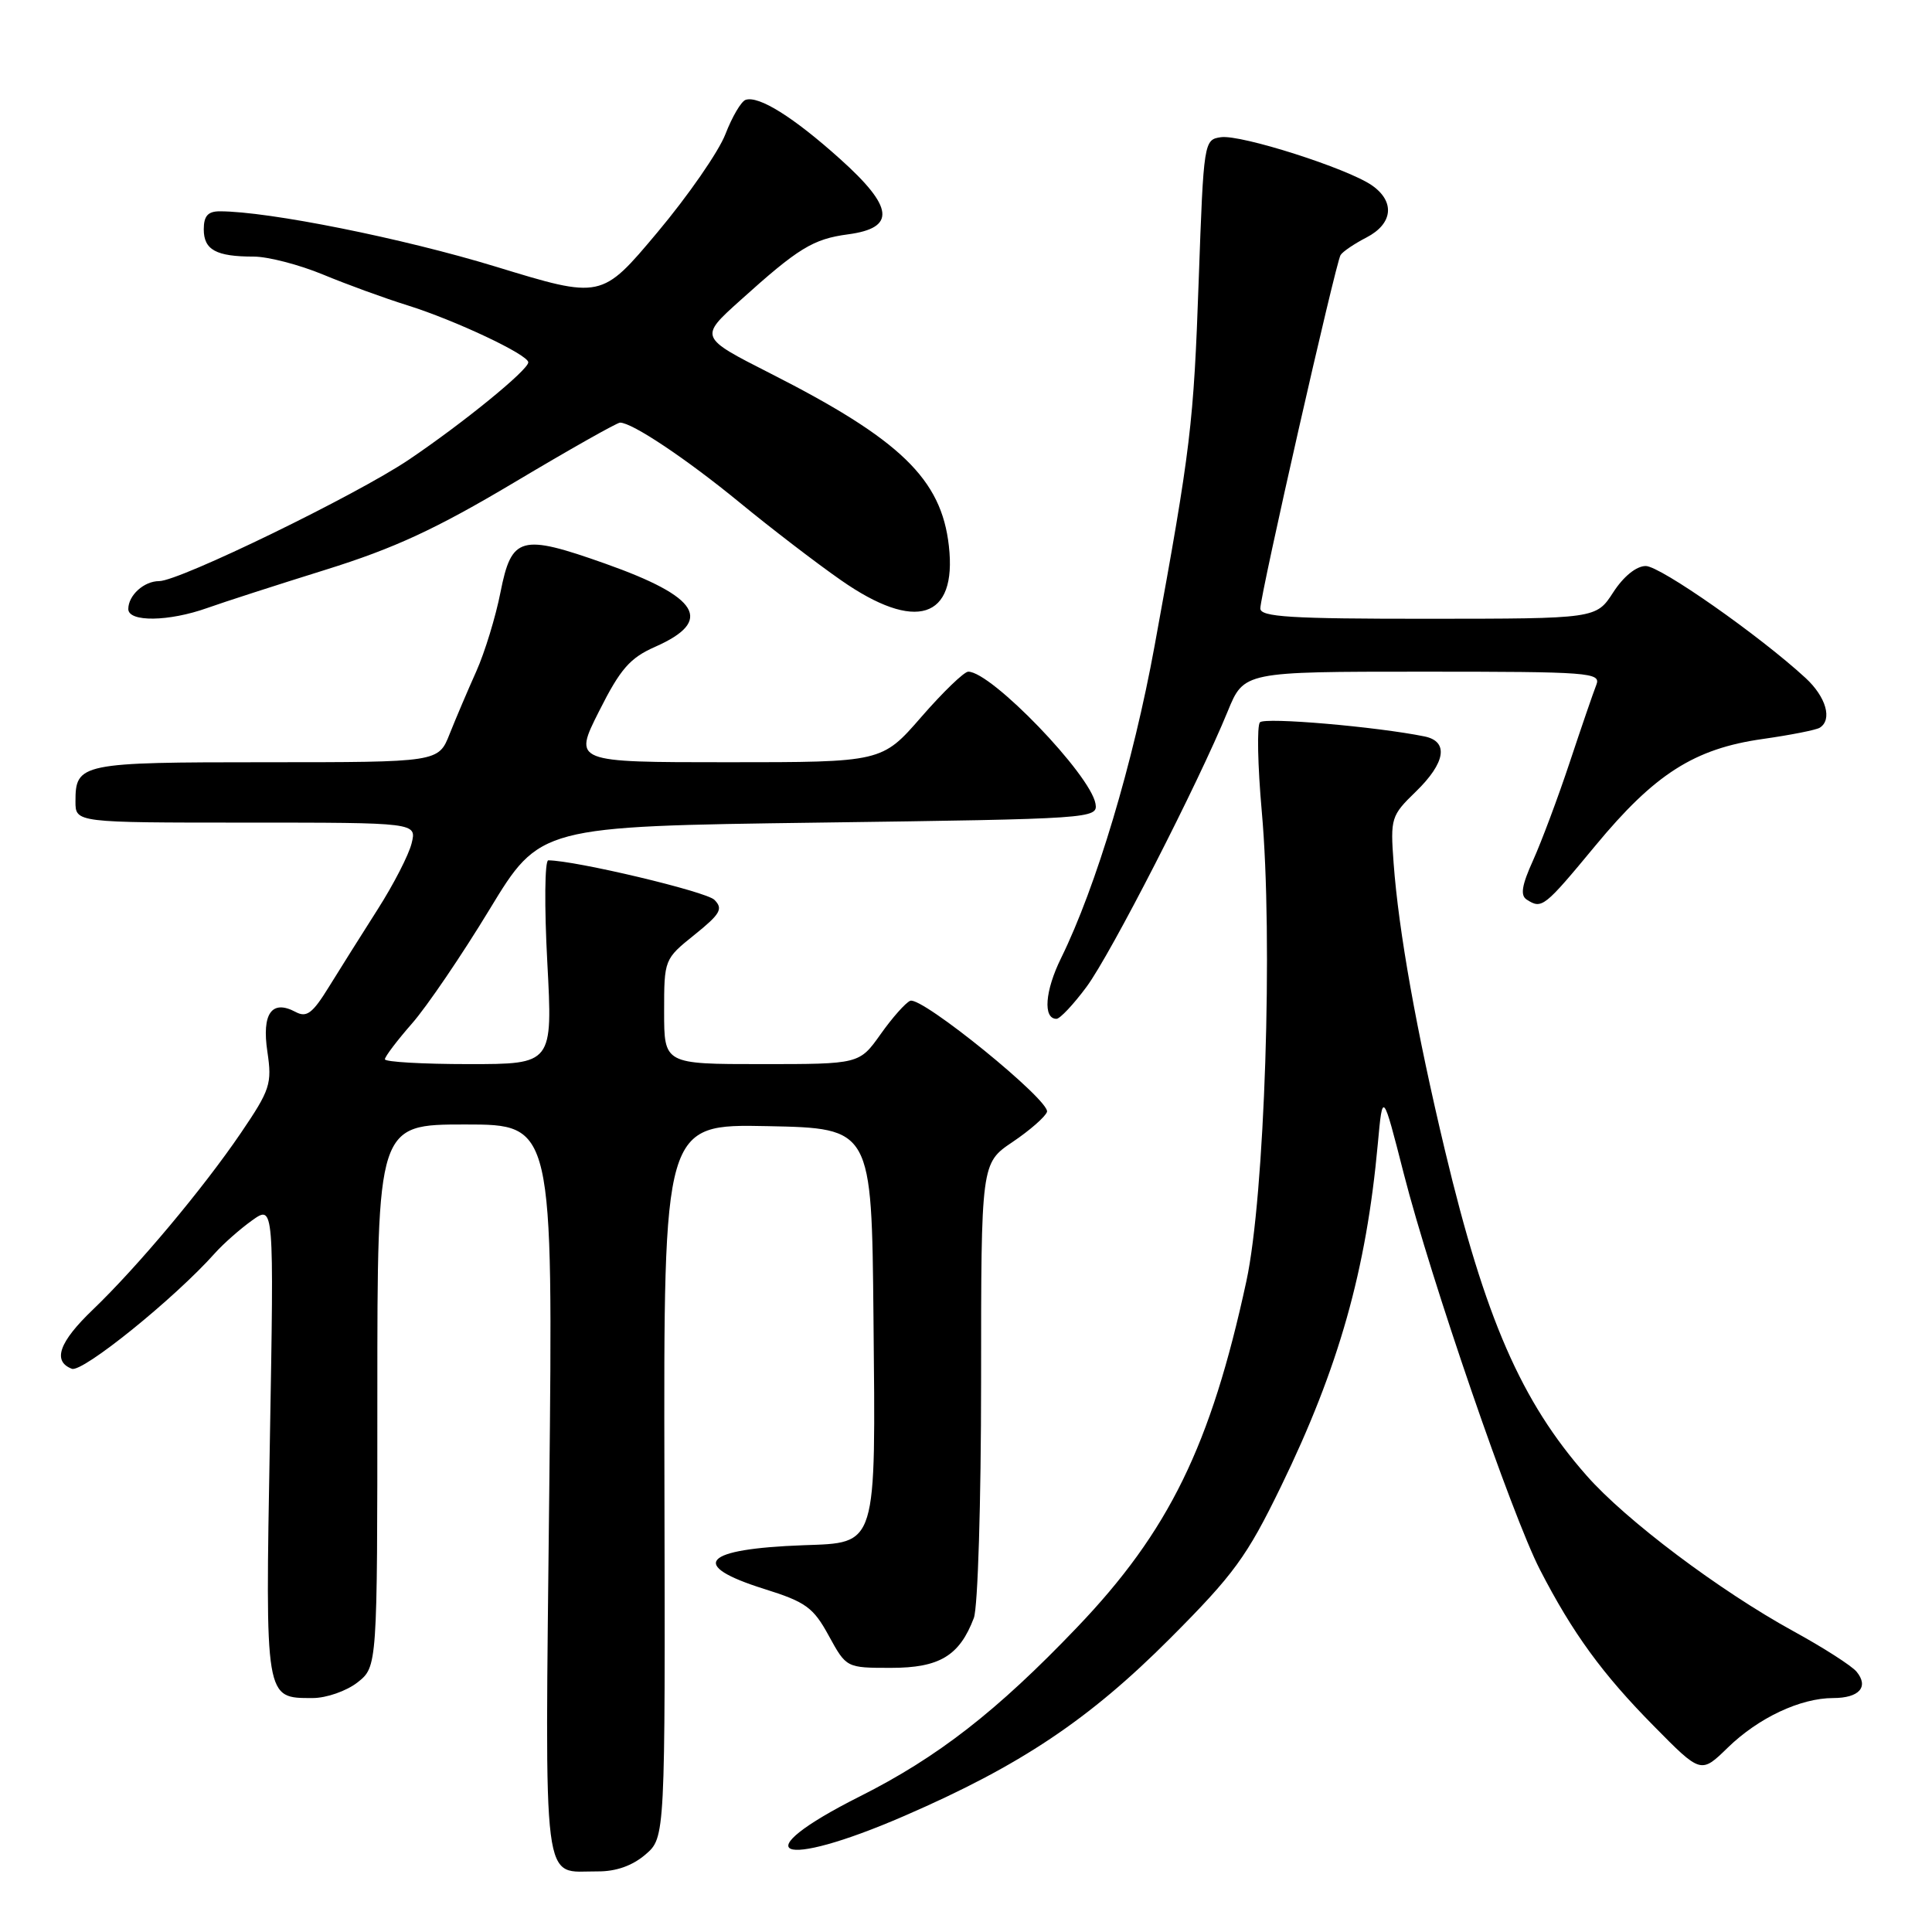 <?xml version="1.0" encoding="UTF-8" standalone="no"?>
<!DOCTYPE svg PUBLIC "-//W3C//DTD SVG 1.1//EN" "http://www.w3.org/Graphics/SVG/1.1/DTD/svg11.dtd" >
<svg xmlns="http://www.w3.org/2000/svg" xmlns:xlink="http://www.w3.org/1999/xlink" version="1.1" viewBox="0 0 256 256">
 <g >
 <path fill="currentColor"
d=" M 85.52 245.74 C 88.15 243.48 88.15 243.48 88.04 196.21 C 87.93 148.94 87.93 148.94 101.72 149.22 C 115.50 149.50 115.50 149.50 115.74 174.50 C 116.04 205.18 116.28 204.40 106.47 204.75 C 93.10 205.24 91.17 207.37 101.25 210.54 C 106.78 212.27 107.77 212.99 109.82 216.75 C 112.15 221.00 112.15 221.00 118.07 221.00 C 124.49 221.00 127.14 219.40 129.04 214.39 C 129.57 212.99 130.00 199.03 130.00 183.00 C 130.00 154.13 130.00 154.13 134.17 151.32 C 136.47 149.77 138.52 147.97 138.73 147.33 C 139.21 145.87 122.14 132.00 120.61 132.61 C 120.00 132.86 118.23 134.85 116.69 137.03 C 113.87 141.00 113.87 141.00 100.94 141.00 C 88.00 141.00 88.00 141.00 88.00 134.05 C 88.00 127.13 88.02 127.08 92.03 123.86 C 95.46 121.10 95.85 120.42 94.66 119.23 C 93.56 118.13 76.26 114.02 72.65 114.00 C 72.18 114.00 72.12 120.07 72.52 127.50 C 73.24 141.00 73.24 141.00 62.12 141.00 C 56.00 141.00 51.00 140.71 51.00 140.36 C 51.00 140.01 52.62 137.87 54.60 135.61 C 56.58 133.35 61.20 126.55 64.87 120.50 C 71.55 109.50 71.55 109.50 108.52 109.00 C 144.81 108.51 145.49 108.46 145.16 106.50 C 144.49 102.63 131.36 89.00 128.30 89.00 C 127.75 89.00 124.95 91.70 122.08 95.00 C 116.86 101.00 116.86 101.00 96.42 101.00 C 75.97 101.00 75.97 101.00 79.38 94.24 C 82.20 88.63 83.47 87.18 86.80 85.71 C 94.61 82.26 92.72 79.12 80.16 74.67 C 69.00 70.72 67.79 71.05 66.32 78.46 C 65.68 81.73 64.23 86.46 63.11 88.96 C 61.99 91.46 60.40 95.19 59.58 97.25 C 58.10 101.00 58.10 101.00 35.25 101.00 C 10.66 101.00 10.00 101.14 10.00 106.20 C 10.00 109.00 10.00 109.00 32.61 109.00 C 55.22 109.00 55.22 109.00 54.54 111.75 C 54.17 113.26 52.15 117.20 50.04 120.50 C 47.94 123.80 45.03 128.42 43.58 130.77 C 41.41 134.29 40.63 134.87 39.17 134.09 C 36.01 132.40 34.67 134.30 35.43 139.36 C 36.06 143.61 35.81 144.39 31.92 150.12 C 26.91 157.49 18.22 167.86 12.29 173.55 C 7.83 177.82 6.92 180.37 9.52 181.37 C 10.93 181.91 23.16 172.03 28.50 166.03 C 29.60 164.80 31.81 162.85 33.40 161.71 C 36.31 159.64 36.31 159.64 35.76 190.85 C 35.15 225.40 35.08 225.00 41.44 225.00 C 43.25 225.00 45.91 224.07 47.37 222.93 C 50.00 220.85 50.00 220.85 50.00 184.93 C 50.00 149.00 50.00 149.00 61.64 149.00 C 73.29 149.00 73.29 149.00 72.78 197.53 C 72.21 251.63 71.74 247.91 79.19 247.97 C 81.62 247.99 83.79 247.22 85.52 245.74 Z  M 119.87 240.60 C 135.20 233.95 144.31 227.86 155.06 217.08 C 163.50 208.62 165.21 206.27 169.72 197.00 C 177.40 181.21 181.04 168.33 182.57 151.53 C 183.21 144.57 183.21 144.57 186.01 155.53 C 189.59 169.53 200.33 200.76 204.04 207.97 C 208.38 216.40 212.33 221.82 219.16 228.73 C 225.38 235.04 225.38 235.04 228.94 231.57 C 233.00 227.62 238.56 225.00 242.91 225.00 C 246.36 225.00 247.67 223.52 246.00 221.50 C 245.35 220.72 241.58 218.30 237.61 216.13 C 227.83 210.76 215.41 201.42 210.23 195.52 C 201.57 185.69 196.79 174.72 191.48 152.50 C 187.69 136.64 185.32 123.37 184.66 114.35 C 184.22 108.41 184.33 108.07 187.60 104.90 C 191.55 101.07 192.00 98.24 188.75 97.58 C 182.40 96.29 167.59 95.01 166.95 95.71 C 166.54 96.14 166.65 101.45 167.19 107.50 C 168.71 124.41 167.59 158.49 165.15 169.77 C 160.44 191.55 154.89 202.91 142.69 215.66 C 132.10 226.74 124.26 232.84 113.94 238.03 C 98.39 245.85 103.08 247.89 119.87 240.60 Z  M 143.98 130.75 C 147.18 126.43 158.77 103.81 162.68 94.25 C 164.83 89.00 164.83 89.00 188.52 89.00 C 210.68 89.00 212.17 89.11 211.52 90.75 C 211.14 91.71 209.55 96.33 208.00 101.00 C 206.45 105.67 204.26 111.51 203.15 113.98 C 201.64 117.31 201.42 118.65 202.31 119.21 C 204.31 120.49 204.61 120.25 211.40 112.05 C 219.26 102.55 224.51 99.20 233.57 97.92 C 237.23 97.40 240.63 96.73 241.12 96.43 C 242.83 95.37 241.97 92.35 239.25 89.84 C 233.15 84.22 219.99 75.00 218.07 75.00 C 216.83 75.00 215.13 76.37 213.76 78.49 C 211.50 81.98 211.50 81.98 189.25 81.99 C 170.98 82.00 167.00 81.75 167.00 80.62 C 167.00 78.80 176.98 34.85 177.63 33.80 C 177.90 33.35 179.45 32.30 181.06 31.47 C 184.57 29.65 184.88 26.73 181.80 24.57 C 178.58 22.32 164.43 17.80 161.78 18.18 C 159.53 18.50 159.49 18.74 158.84 37.00 C 158.16 56.29 157.81 59.21 152.99 85.57 C 150.16 101.08 145.25 117.49 140.60 126.95 C 138.46 131.29 138.18 135.00 139.99 135.00 C 140.45 135.00 142.25 133.09 143.98 130.75 Z  M 27.47 80.56 C 29.68 79.77 36.75 77.49 43.16 75.49 C 52.26 72.65 57.75 70.11 68.13 63.93 C 75.44 59.57 81.76 56.00 82.16 56.00 C 83.77 56.00 90.91 60.77 98.00 66.58 C 102.12 69.97 108.16 74.60 111.42 76.87 C 121.32 83.79 126.83 82.04 125.73 72.34 C 124.74 63.47 119.31 58.23 102.08 49.48 C 92.65 44.69 92.65 44.69 98.08 39.81 C 105.79 32.86 107.73 31.67 112.38 31.05 C 118.74 30.20 118.45 27.46 111.30 21.05 C 105.14 15.52 100.55 12.65 98.80 13.23 C 98.21 13.43 97.01 15.48 96.12 17.78 C 95.23 20.09 91.17 25.95 87.10 30.80 C 79.70 39.62 79.70 39.62 65.65 35.32 C 53.37 31.57 35.59 28.00 29.12 28.00 C 27.55 28.00 27.00 28.62 27.00 30.39 C 27.00 33.11 28.64 34.00 33.61 34.00 C 35.51 34.00 39.63 35.07 42.78 36.37 C 45.93 37.68 50.98 39.52 54.00 40.46 C 60.32 42.44 70.00 47.00 70.00 48.01 C 70.00 49.02 61.39 56.04 54.19 60.90 C 47.24 65.59 23.78 77.00 21.09 77.00 C 19.08 77.00 17.00 78.88 17.00 80.70 C 17.00 82.45 22.37 82.38 27.47 80.56 Z "/>
</g>
</svg>